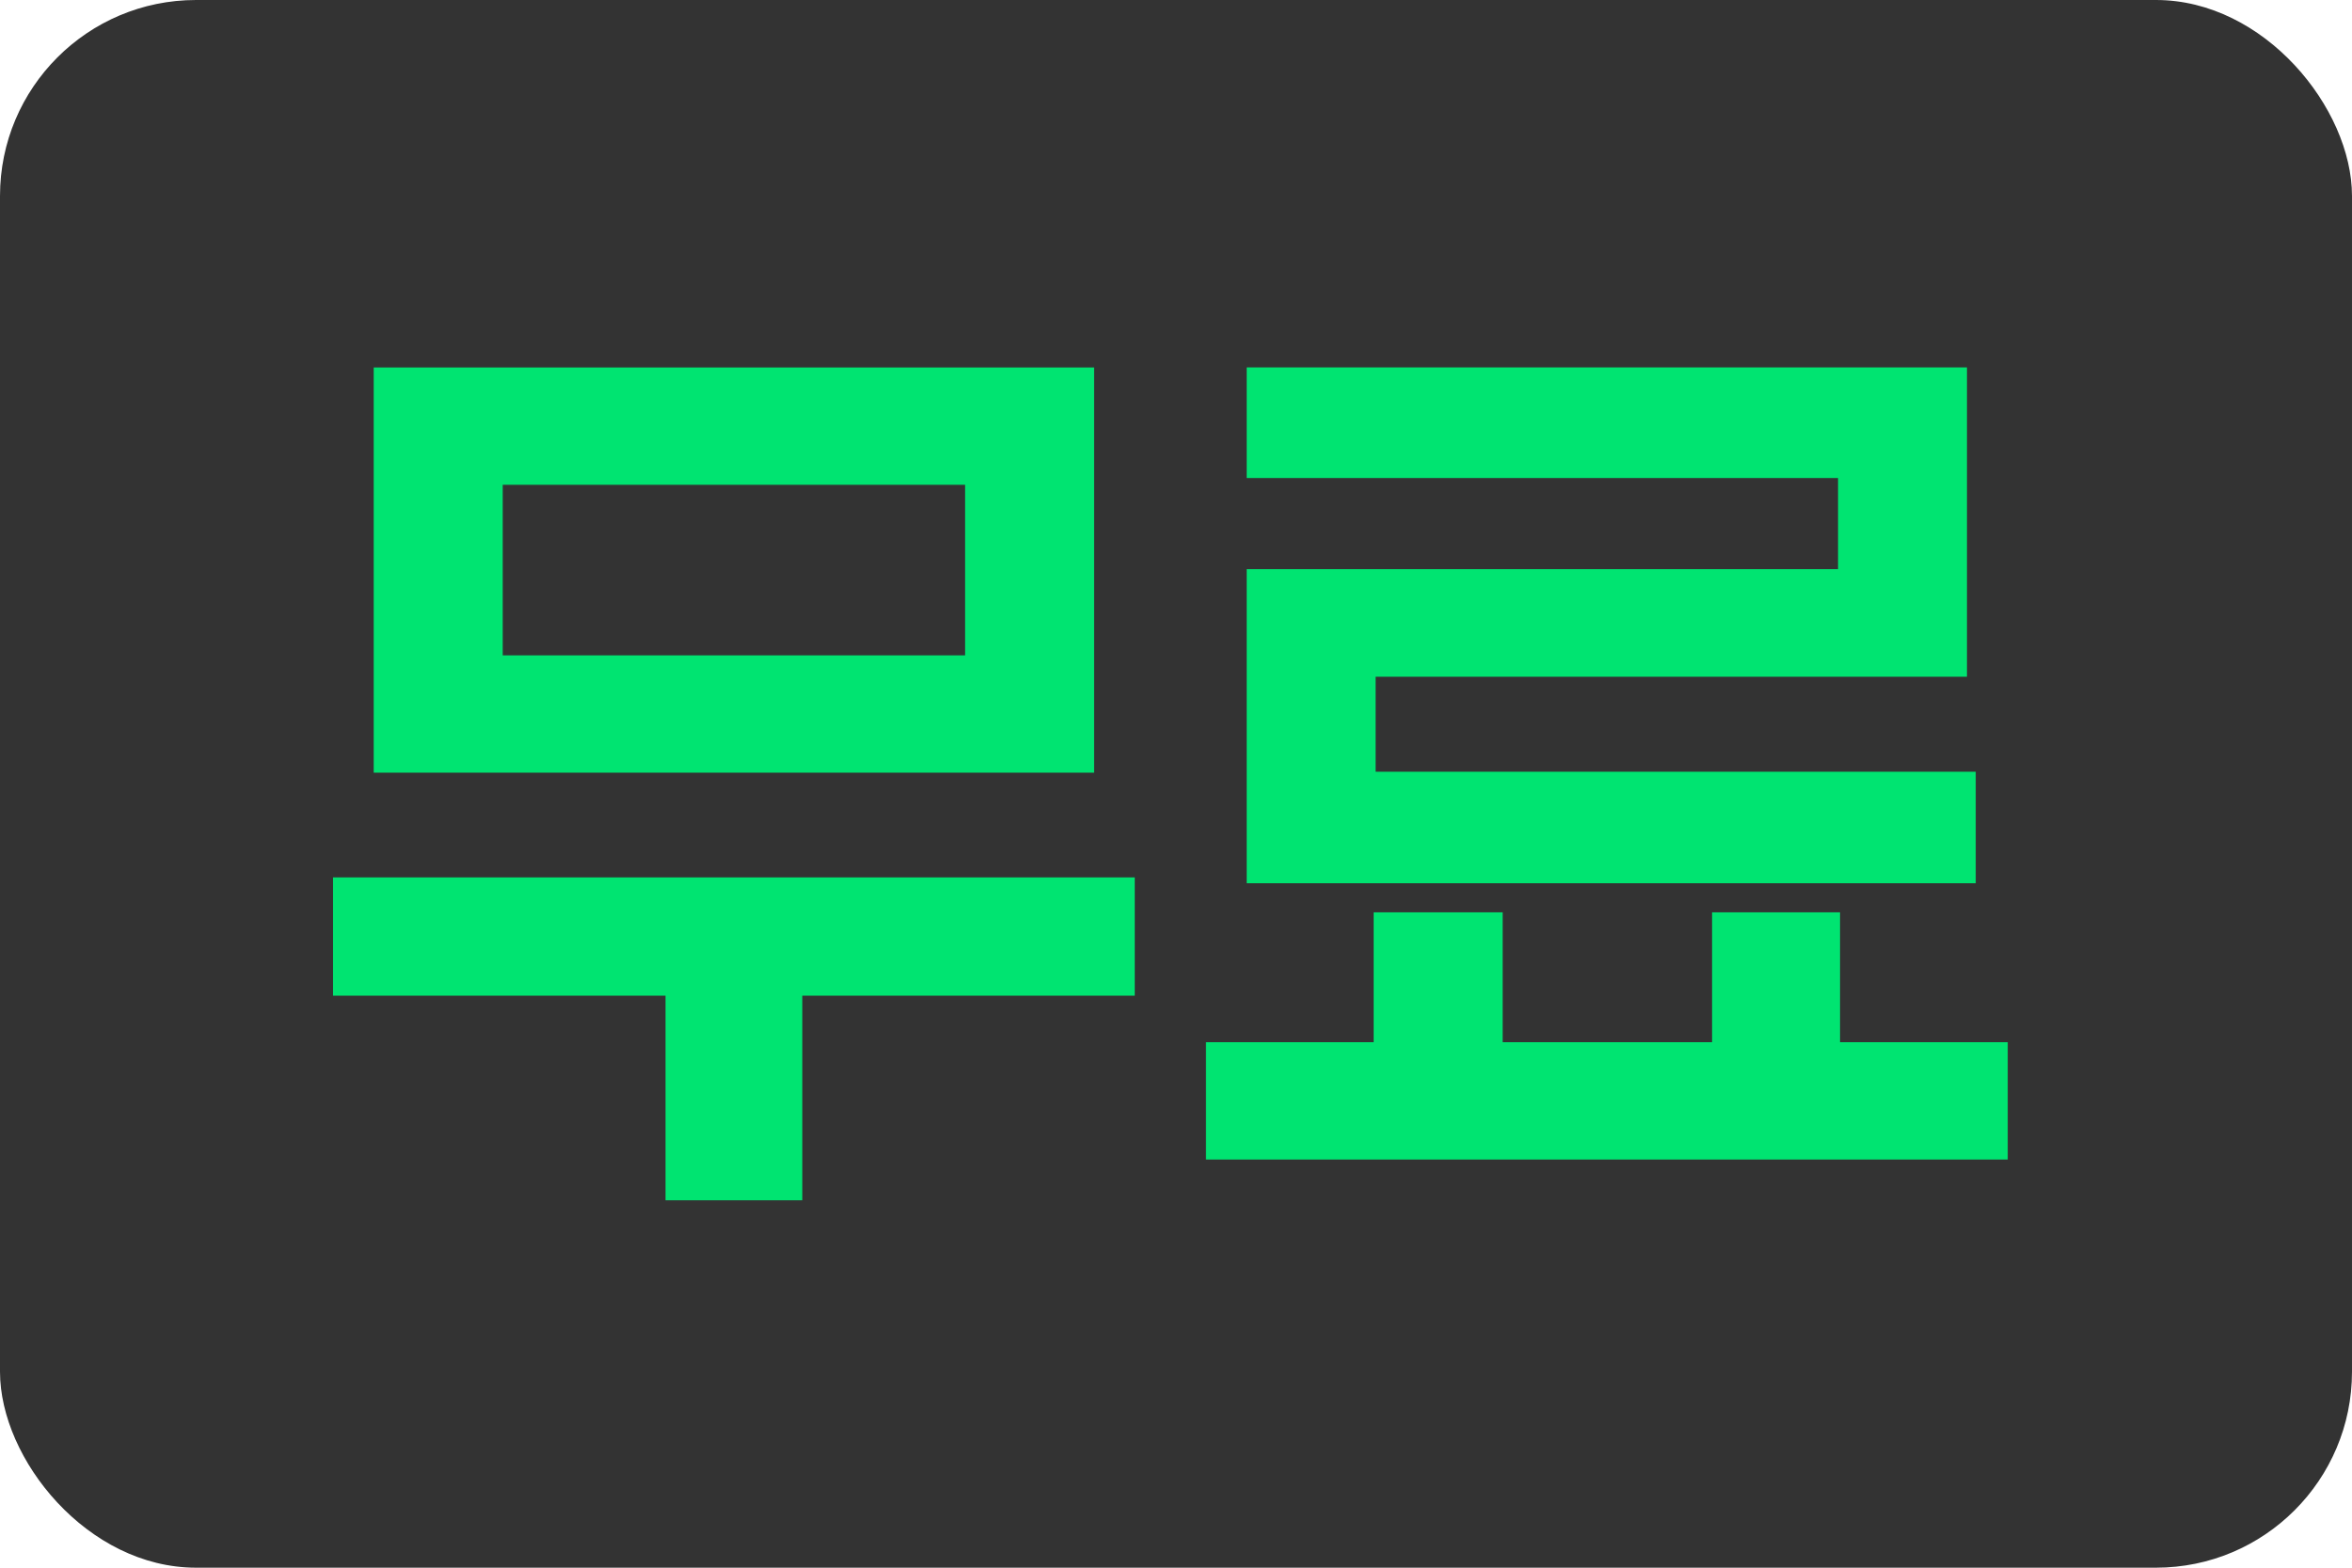<svg viewBox="0 0 54 36" fill="none" xmlns="http://www.w3.org/2000/svg"><g clip-path="url(#label_free_svg__clip0_10140_56317)"><path fill="#000" fill-opacity="0.8" d="M0 0h54v36H0z"></path><path d="M25.12 8.438v9.306H8.58V8.438H25.12zM11.541 15.05h10.617v-3.918H11.542v3.918zm14.512 5.098v2.717H18.42v4.698H15.28v-4.698H7.646v-2.716h18.408zM45.361 17.722v2.56H28.623V13.07H42.2v-2.093H28.623V8.437H45.16v7.103H31.583v2.182h13.778zm.735 6.211v2.694H27.688v-2.694h3.85V20.95H34.5v2.983h4.808V20.95h2.938v2.983h3.85z" fill="#00E471"></path></g><defs><clipPath id="label_free_svg__clip0_10140_56317"><rect width="54" height="36" rx="4.5" fill="#fff"></rect></clipPath></defs></svg>